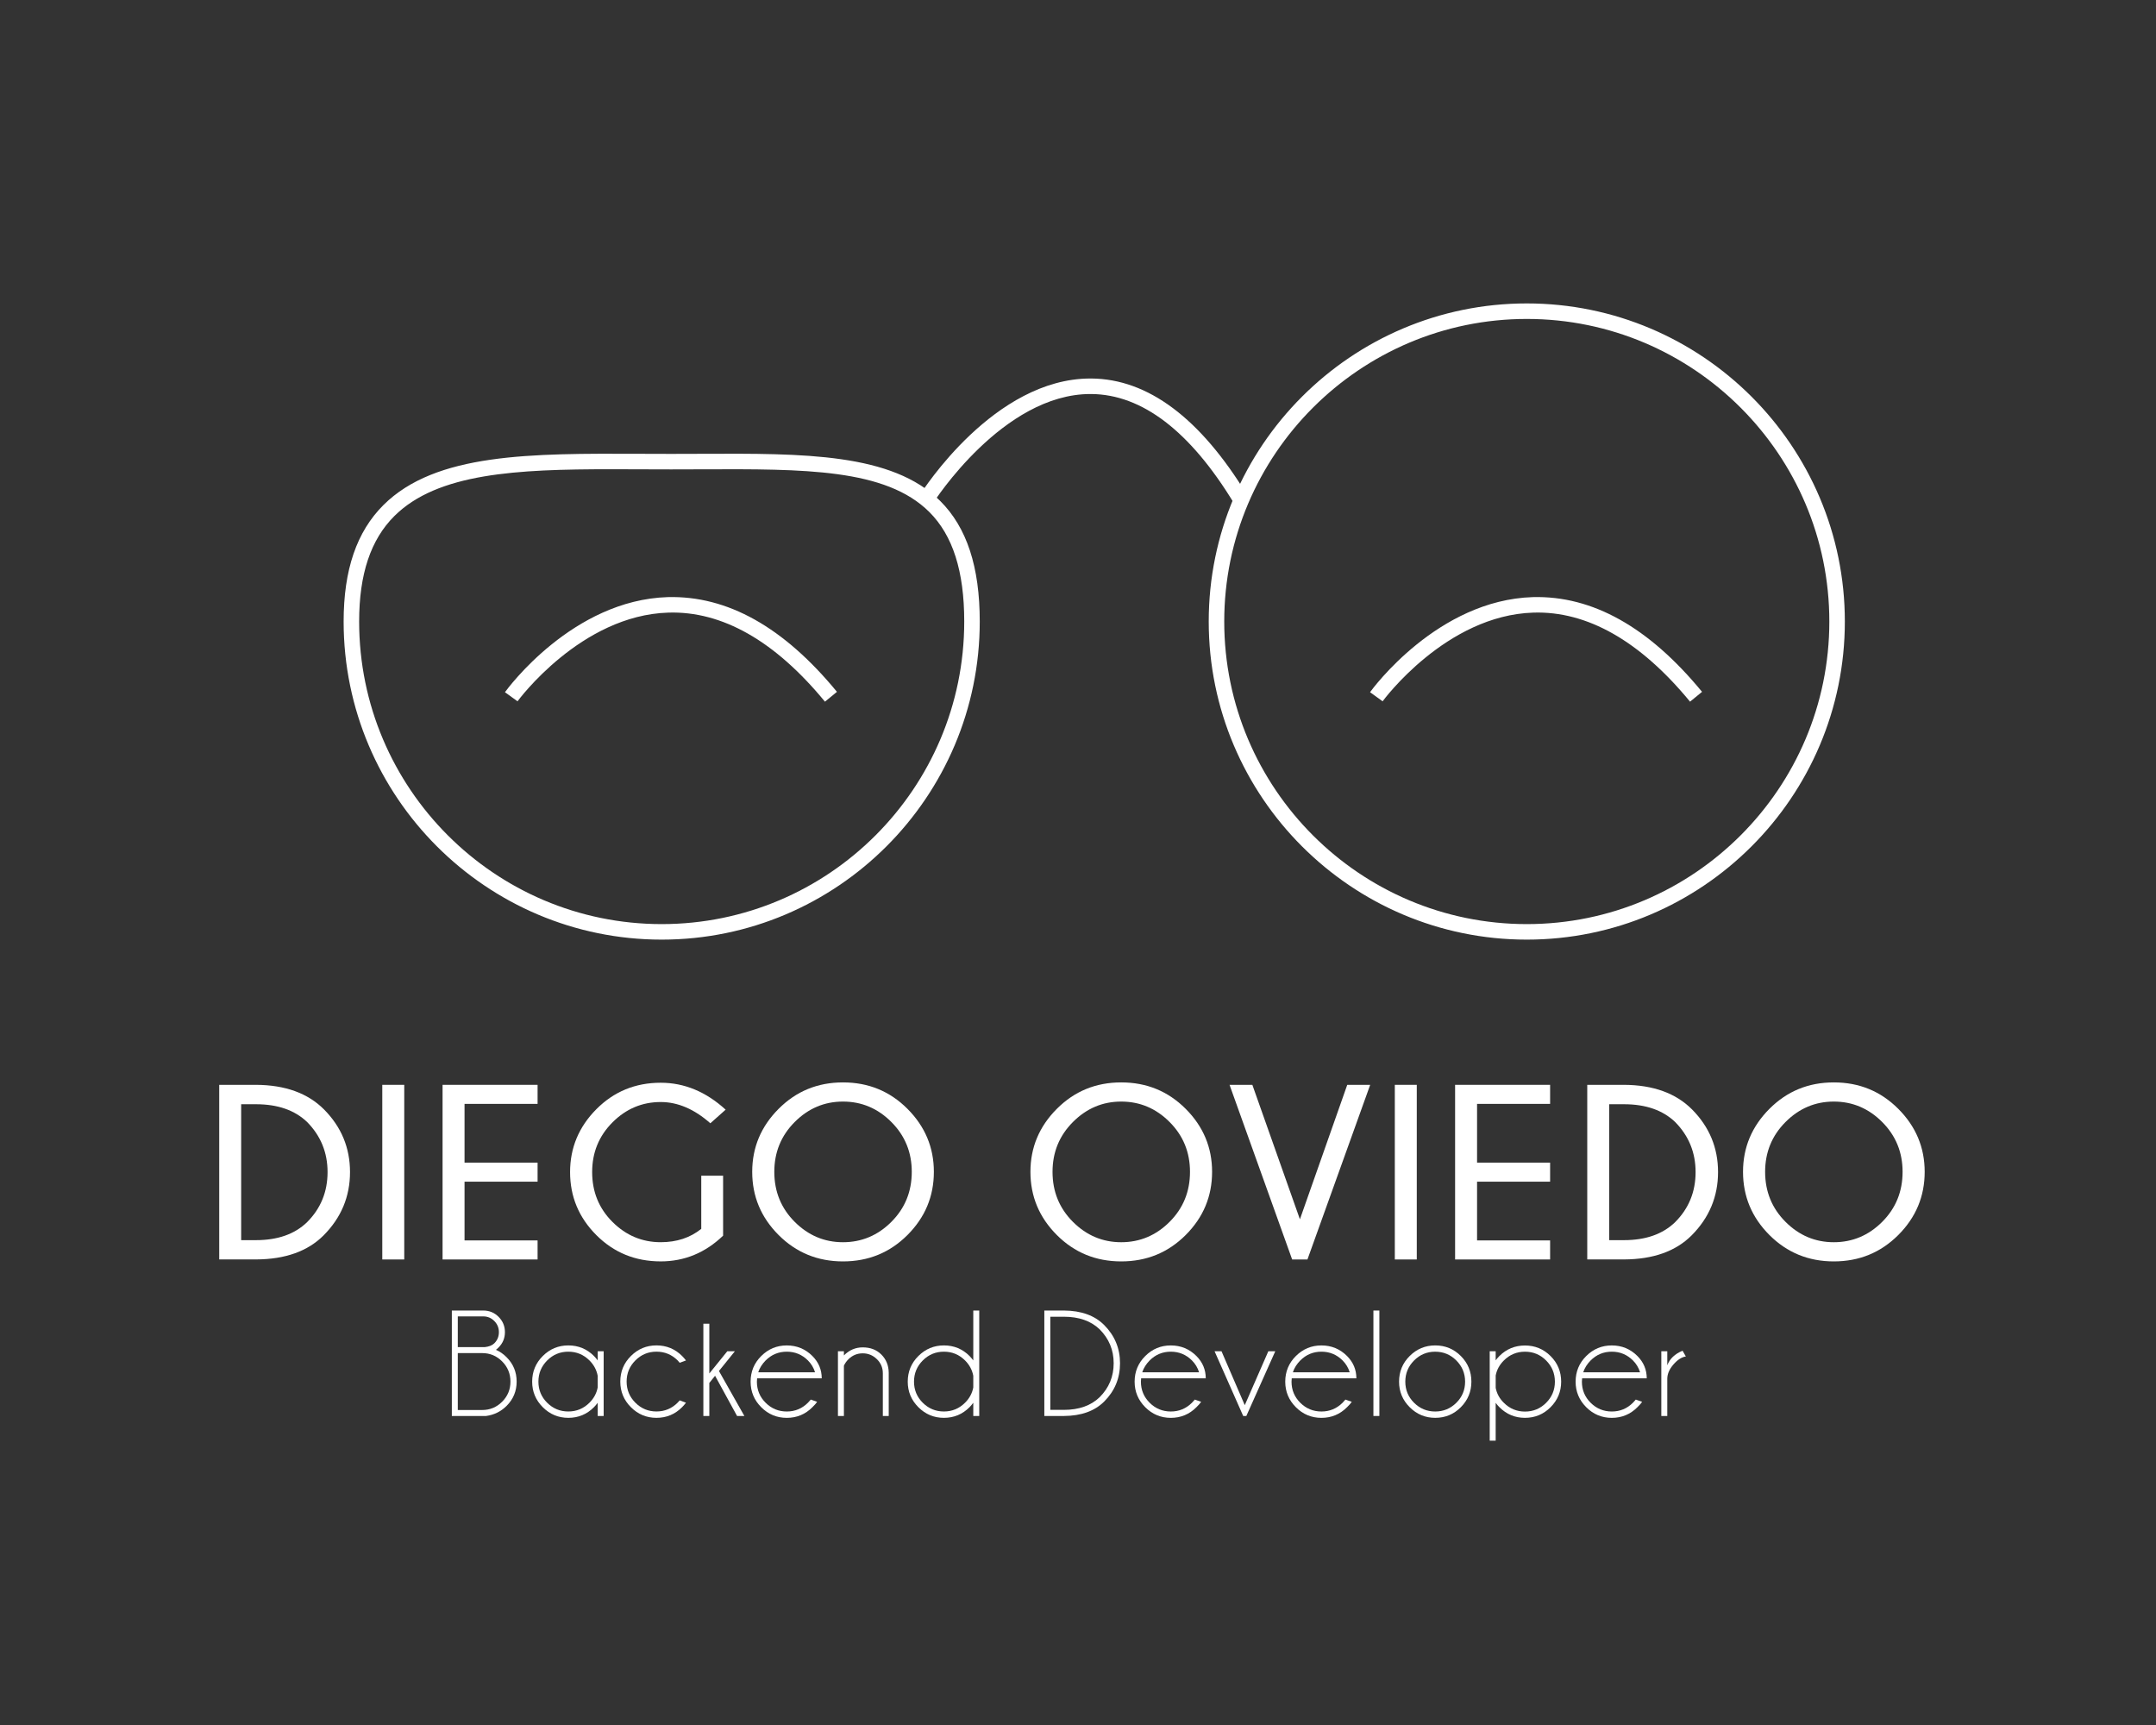 <?xml version="1.0" encoding="utf-8"?>
<!-- Generator: Adobe Illustrator 26.3.1, SVG Export Plug-In . SVG Version: 6.00 Build 0)  -->
<svg version="1.1" id="Capa_1" xmlns="http://www.w3.org/2000/svg" xmlns:xlink="http://www.w3.org/1999/xlink" x="0px" y="0px"
	 viewBox="0 0 1280 1024" style="enable-background:new 0 0 1280 1024;" xml:space="preserve">
<rect x="0" y="0" width="1280" height="1024" fill="#333333" stroke="none"/>
<style type="text/css">
	.st0{fill:#FFFFFF;}
</style>
<g>
	<g>
		<path class="st0" d="M152.04,643.98c17.29,0.1,30.74,4.97,40.34,14.62c10.28,10.37,15.42,22.76,15.42,37.17
			c0,14.55-5.24,27.09-15.7,37.6c-9.41,9.41-22.76,14.17-40.05,14.26h-21.9V643.98H152.04z M143.18,655.5v80.68h8.79
			c12.87,0,22.98-3.55,30.33-10.66c8.12-8.12,12.17-18.03,12.17-29.75c0-11.62-4.06-21.54-12.17-29.75
			c-7.35-7.01-17.46-10.52-30.33-10.52H143.18z"/>
		<path class="st0" d="M240,643.98v103.67h-13.04V643.98H240z"/>
		<path class="st0" d="M319.16,643.98v11.31h-43.37v34.87h43.37v11.31h-43.37v34.87h43.37v11.31h-56.41V643.98H319.16z"/>
		<path class="st0" d="M429.3,733.52c-10.61,10.18-22.96,15.27-37.03,15.27c-15.08,0-27.82-5.2-38.22-15.6
			c-10.4-10.4-15.6-22.87-15.6-37.42c0-14.41,5.2-26.85,15.6-37.32c10.4-10.47,23.14-15.71,38.22-15.71
			c14.02,0,26.87,5.33,38.54,15.99l-9.08,8.07c-9.51-8.4-19.33-12.61-29.46-12.61c-11.05,0-20.59,4.02-28.64,12.07
			c-8.04,8.04-12.07,17.88-12.07,29.5c0,11.72,4.02,21.59,12.07,29.61c8.04,8.02,17.59,12.03,28.64,12.03
			c9.46,0,17.48-2.64,24.06-7.92v-31.55h12.97V733.52z"/>
		<path class="st0" d="M538.76,658.24c10.45,10.47,15.67,22.93,15.67,37.39c0,14.55-5.22,27.05-15.67,37.5
			c-10.45,10.45-23.21,15.67-38.29,15.67c-15.03,0-27.77-5.22-38.22-15.67c-10.45-10.45-15.67-22.95-15.67-37.5
			c0-14.46,5.22-26.92,15.67-37.39c10.45-10.47,23.18-15.7,38.22-15.7C515.55,642.54,528.32,647.77,538.76,658.24z M500.47,653.92
			c-11.05,0-20.6,4.05-28.67,12.14c-8.07,8.09-12.1,17.95-12.1,29.57c0,11.72,4.03,21.61,12.1,29.68s17.63,12.1,28.67,12.1
			c11.09,0,20.68-4.03,28.74-12.1s12.1-17.96,12.1-29.68c0-11.62-4.03-21.48-12.1-29.57C521.15,657.96,511.57,653.92,500.47,653.92z
			"/>
		<path class="st0" d="M703.94,658.24c10.45,10.47,15.67,22.93,15.67,37.39c0,14.55-5.22,27.05-15.67,37.5
			c-10.45,10.45-23.21,15.67-38.29,15.67c-15.03,0-27.77-5.22-38.22-15.67c-10.45-10.45-15.67-22.95-15.67-37.5
			c0-14.46,5.22-26.92,15.67-37.39c10.45-10.47,23.18-15.7,38.22-15.7C680.73,642.54,693.49,647.77,703.94,658.24z M665.65,653.92
			c-11.05,0-20.6,4.05-28.67,12.14c-8.07,8.09-12.1,17.95-12.1,29.57c0,11.72,4.03,21.61,12.1,29.68s17.63,12.1,28.67,12.1
			c11.09,0,20.68-4.03,28.74-12.1s12.1-17.96,12.1-29.68c0-11.62-4.03-21.48-12.1-29.57C686.32,657.96,676.74,653.92,665.65,653.92z
			"/>
		<path class="st0" d="M799.85,643.98h13.62l-37.25,103.67h-9.08l-37.17-103.67h13.54l28.24,79.82L799.85,643.98z"/>
		<path class="st0" d="M841.13,643.98v103.67h-13.04V643.98H841.13z"/>
		<path class="st0" d="M920.29,643.98v11.31h-43.37v34.87h43.37v11.31h-43.37v34.87h43.37v11.31h-56.41V643.98H920.29z"/>
		<path class="st0" d="M964.23,643.98c17.29,0.1,30.74,4.97,40.34,14.62c10.28,10.37,15.42,22.76,15.42,37.17
			c0,14.55-5.24,27.09-15.7,37.6c-9.41,9.41-22.76,14.17-40.05,14.26h-21.9V643.98H964.23z M955.37,655.5v80.68h8.79
			c12.87,0,22.98-3.55,30.33-10.66c8.12-8.12,12.17-18.03,12.17-29.75c0-11.62-4.06-21.54-12.17-29.75
			c-7.35-7.01-17.46-10.52-30.33-10.52H955.37z"/>
		<path class="st0" d="M1127,658.24c10.45,10.47,15.67,22.93,15.67,37.39c0,14.55-5.22,27.05-15.67,37.5
			c-10.45,10.45-23.21,15.67-38.29,15.67c-15.03,0-27.77-5.22-38.22-15.67c-10.45-10.45-15.67-22.95-15.67-37.5
			c0-14.46,5.22-26.92,15.67-37.39c10.45-10.47,23.18-15.7,38.22-15.7C1103.79,642.54,1116.55,647.77,1127,658.24z M1088.71,653.92
			c-11.05,0-20.6,4.05-28.67,12.14c-8.07,8.09-12.1,17.95-12.1,29.57c0,11.72,4.04,21.61,12.1,29.68s17.62,12.1,28.67,12.1
			c11.09,0,20.68-4.03,28.74-12.1s12.1-17.96,12.1-29.68c0-11.62-4.03-21.48-12.1-29.57
			C1109.38,657.96,1099.8,653.92,1088.71,653.92z"/>
	</g>
</g>
<g>
	<g>
		<path class="st0" d="M294.42,801.29c2.3,0.97,4.41,2.44,6.33,4.38c3.98,3.98,5.98,8.81,5.98,14.48c0,5.64-1.99,10.45-5.98,14.43
			c-3.34,3.33-7.39,5.33-12.18,5.98h-20.32v-62.6h18.68c3.57,0,6.6,1.25,9.1,3.76c2.49,2.51,3.74,5.53,3.74,9.08
			s-1.25,6.57-3.76,9.08C295.48,800.43,294.95,800.9,294.42,801.29z M271.79,781.45v18.24h15.94c2.57-0.27,4.49-1.03,5.76-2.3
			c1.8-1.8,2.7-4,2.7-6.6c0-2.57-0.91-4.77-2.72-6.6c-1.81-1.83-4.01-2.75-6.57-2.75H271.79z M286.27,837.01
			c4.63,0,8.59-1.64,11.87-4.94c3.28-3.29,4.91-7.27,4.91-11.93c0-4.66-1.64-8.65-4.91-11.95s-7.23-4.96-11.87-4.96h-14.48v33.78
			H286.27z"/>
		<path class="st0" d="M358.39,840.56h-3.54v-7.84c-0.68,0.92-1.42,1.79-2.21,2.61c-4.19,4.22-9.27,6.33-15.23,6.33
			c-5.9,0-10.96-2.1-15.16-6.31c-4.21-4.21-6.31-9.26-6.31-15.16c0-5.96,2.1-11.04,6.31-15.23c4.21-4.19,9.26-6.29,15.16-6.29
			c5.96,0,11.04,2.1,15.23,6.29c0.8,0.83,1.53,1.7,2.21,2.61v-5.45h3.54V840.56z M354.84,823.64v-6.95
			c-0.65-3.45-2.27-6.48-4.87-9.08c-3.48-3.48-7.67-5.22-12.57-5.22c-4.9,0-9.08,1.74-12.55,5.22c-3.47,3.48-5.2,7.67-5.2,12.57
			s1.73,9.08,5.2,12.53c3.47,3.45,7.65,5.18,12.55,5.18c4.9,0,9.09-1.74,12.57-5.22C352.57,830.08,354.19,827.07,354.84,823.64z"/>
		<path class="st0" d="M403.54,831.3l3.72,1.37c-0.68,0.92-1.45,1.8-2.3,2.66c-4.19,4.22-9.27,6.33-15.23,6.33
			c-5.9,0-10.96-2.1-15.16-6.31c-4.21-4.21-6.31-9.28-6.31-15.21s2.1-10.99,6.31-15.19c4.21-4.19,9.26-6.29,15.16-6.29
			c5.96,0,11.04,2.1,15.23,6.29c0.86,0.86,1.62,1.74,2.3,2.66l-3.72,1.37c-0.38-0.47-0.8-0.94-1.24-1.42
			c-3.48-3.45-7.67-5.18-12.57-5.18c-4.87,0-9.04,1.73-12.51,5.2c-3.47,3.47-5.2,7.65-5.2,12.55c0,4.9,1.73,9.08,5.2,12.55
			c3.47,3.47,7.64,5.2,12.51,5.2c4.9,0,9.09-1.74,12.57-5.22C402.74,832.23,403.16,831.78,403.54,831.3z"/>
		<path class="st0" d="M436.3,802.13l-9.47,11.73l15.1,26.7h-4.34l-13.06-23.86l-3.41,4.25v19.61h-3.54v-54.77h3.54v29.53
			l10.67-13.19H436.3z"/>
		<path class="st0" d="M449.49,818.2c-0.09,0.62-0.13,1.28-0.13,1.99c0,4.9,1.73,9.08,5.2,12.53c3.47,3.45,7.65,5.18,12.55,5.18
			s9.09-1.74,12.57-5.22c0.59-0.59,1.15-1.21,1.68-1.86l3.76,1.33c-0.44,0.74-1.37,1.8-2.79,3.19c-4.19,4.22-9.27,6.33-15.23,6.33
			c-5.9,0-10.96-2.1-15.16-6.31c-4.21-4.21-6.31-9.26-6.31-15.16c0-5.96,2.1-11.04,6.31-15.23c4.21-4.19,9.26-6.29,15.16-6.29
			c5.96,0,11.04,2.1,15.23,6.29c3.69,3.72,5.53,8.13,5.53,13.24H449.49z M450.15,814.61h33.74c-0.83-2.68-2.23-5.02-4.21-7
			c-3.48-3.48-7.67-5.22-12.57-5.22s-9.09,1.74-12.57,5.22C452.47,809.71,451.01,812.04,450.15,814.61z"/>
		<path class="st0" d="M501.02,810.72v29.84h-3.54v-38.43h3.54v2.48c3.19-3.19,6.91-4.78,11.16-4.78c4.54,0,8.24,1.42,11.09,4.27
			c2.85,2.85,4.3,6.43,4.36,10.74v25.72h-3.5v-25.37c0-3.28-1.18-6.07-3.54-8.37c-2.36-2.3-5.17-3.45-8.41-3.45
			c-3.22,0-6.01,1.14-8.37,3.41C502.54,808.05,501.61,809.36,501.02,810.72z"/>
		<path class="st0" d="M581.37,840.56h-3.54v-7.84c-0.68,0.92-1.42,1.79-2.21,2.61c-4.19,4.22-9.27,6.33-15.23,6.33
			c-5.9,0-10.96-2.1-15.16-6.31c-4.21-4.21-6.31-9.26-6.31-15.16c0-5.96,2.1-11.04,6.31-15.23c4.21-4.19,9.26-6.29,15.16-6.29
			c5.96,0,11.04,2.1,15.23,6.29c0.8,0.83,1.53,1.7,2.21,2.61v-29.62h3.54V840.56z M577.83,823.64v-6.95
			c-0.65-3.45-2.27-6.48-4.87-9.08c-3.48-3.48-7.67-5.22-12.57-5.22c-4.9,0-9.08,1.74-12.55,5.22c-3.47,3.48-5.2,7.67-5.2,12.57
			s1.73,9.08,5.2,12.53c3.47,3.45,7.65,5.18,12.55,5.18c4.9,0,9.09-1.74,12.57-5.22C575.56,830.08,577.18,827.07,577.83,823.64z"/>
		<path class="st0" d="M631.61,777.96c10.3,0.06,18.29,2.94,23.95,8.63c6.26,6.29,9.39,13.84,9.39,22.67
			c0,8.88-3.13,16.46-9.39,22.71c-5.67,5.67-13.65,8.53-23.95,8.59h-11.6v-62.6H631.61z M623.56,781.63v55.3h8.01
			c9,0,16.1-2.51,21.29-7.53c5.55-5.55,8.32-12.26,8.32-20.14c0-7.85-2.78-14.57-8.32-20.14c-5.19-4.99-12.29-7.48-21.29-7.48
			H623.56z"/>
		<path class="st0" d="M677.48,818.2c-0.09,0.62-0.13,1.28-0.13,1.99c0,4.9,1.73,9.08,5.2,12.53c3.47,3.45,7.65,5.18,12.55,5.18
			s9.09-1.74,12.57-5.22c0.59-0.59,1.15-1.21,1.68-1.86l3.76,1.33c-0.44,0.74-1.37,1.8-2.79,3.19c-4.19,4.22-9.27,6.33-15.23,6.33
			c-5.9,0-10.96-2.1-15.16-6.31s-6.31-9.26-6.31-15.16c0-5.96,2.1-11.04,6.31-15.23c4.21-4.19,9.26-6.29,15.16-6.29
			c5.96,0,11.04,2.1,15.23,6.29c3.69,3.72,5.53,8.13,5.53,13.24H677.48z M678.14,814.61h33.74c-0.83-2.68-2.23-5.02-4.21-7
			c-3.48-3.48-7.67-5.22-12.57-5.22s-9.09,1.74-12.57,5.22C680.46,809.71,679,812.04,678.14,814.61z"/>
		<path class="st0" d="M757.12,802.13l-17.18,38.43h-1.86l-17-38.43h4.12l13.81,32.01L753,802.13H757.12z"/>
		<path class="st0" d="M766.9,818.2c-0.09,0.62-0.13,1.28-0.13,1.99c0,4.9,1.73,9.08,5.2,12.53c3.47,3.45,7.65,5.18,12.55,5.18
			s9.09-1.74,12.57-5.22c0.59-0.59,1.15-1.21,1.68-1.86l3.76,1.33c-0.44,0.74-1.37,1.8-2.79,3.19c-4.19,4.22-9.27,6.33-15.23,6.33
			c-5.9,0-10.96-2.1-15.16-6.31s-6.31-9.26-6.31-15.16c0-5.96,2.1-11.04,6.31-15.23c4.21-4.19,9.26-6.29,15.16-6.29
			c5.96,0,11.04,2.1,15.23,6.29c3.69,3.72,5.53,8.13,5.53,13.24H766.9z M767.57,814.61h33.74c-0.83-2.68-2.23-5.02-4.21-7
			c-3.48-3.48-7.67-5.22-12.57-5.22s-9.09,1.74-12.57,5.22C769.88,809.71,768.42,812.04,767.57,814.61z"/>
		<path class="st0" d="M818.92,777.96v62.6h-3.54v-62.6H818.92z"/>
		<path class="st0" d="M852.08,798.67c5.96,0,11.03,2.1,15.21,6.29c4.18,4.19,6.26,9.27,6.26,15.23c0,5.9-2.09,10.96-6.26,15.16
			c-4.18,4.21-9.25,6.31-15.21,6.31c-5.9,0-10.96-2.1-15.16-6.31c-4.21-4.21-6.31-9.26-6.31-15.16c0-5.96,2.1-11.04,6.31-15.23
			C841.12,800.77,846.17,798.67,852.08,798.67z M839.52,807.62c-3.47,3.48-5.2,7.67-5.2,12.57s1.73,9.08,5.2,12.53
			c3.47,3.45,7.65,5.18,12.55,5.18c4.9,0,9.08-1.73,12.55-5.18c3.47-3.45,5.2-7.63,5.2-12.53s-1.73-9.09-5.2-12.57
			c-3.47-3.48-7.65-5.22-12.55-5.22C847.17,802.39,842.99,804.14,839.52,807.62z"/>
		<path class="st0" d="M884.43,802.13h3.54v5.4c0.65-0.89,1.39-1.74,2.21-2.57c4.19-4.16,9.25-6.24,15.19-6.24
			c5.93,0,10.99,2.09,15.19,6.26c4.19,4.18,6.29,9.25,6.29,15.21c0,5.9-2.1,10.96-6.29,15.16c-4.19,4.21-9.25,6.31-15.19,6.31
			c-5.93,0-11-2.11-15.19-6.33c-0.83-0.83-1.56-1.68-2.21-2.57v22.45h-3.54V802.13z M887.98,816.52v7.35
			c0.65,3.36,2.26,6.32,4.83,8.85c3.48,3.48,7.67,5.22,12.57,5.22c4.9,0,9.08-1.73,12.55-5.2c3.47-3.47,5.2-7.65,5.2-12.55
			s-1.73-9.09-5.2-12.57c-3.47-3.48-7.65-5.22-12.55-5.22c-4.9,0-9.09,1.74-12.57,5.22C890.23,810.19,888.63,813.15,887.98,816.52z"
			/>
		<path class="st0" d="M939.29,818.2c-0.09,0.62-0.13,1.28-0.13,1.99c0,4.9,1.73,9.08,5.2,12.53c3.47,3.45,7.65,5.18,12.55,5.18
			s9.09-1.74,12.57-5.22c0.59-0.59,1.15-1.21,1.68-1.86l3.76,1.33c-0.44,0.74-1.37,1.8-2.79,3.19c-4.19,4.22-9.27,6.33-15.23,6.33
			c-5.9,0-10.96-2.1-15.16-6.31s-6.31-9.26-6.31-15.16c0-5.96,2.1-11.04,6.31-15.23c4.21-4.19,9.26-6.29,15.16-6.29
			c5.96,0,11.04,2.1,15.23,6.29c3.69,3.72,5.53,8.13,5.53,13.24H939.29z M939.95,814.61h33.74c-0.83-2.68-2.23-5.02-4.21-7
			c-3.48-3.48-7.67-5.22-12.57-5.22s-9.09,1.74-12.57,5.22C942.27,809.71,940.8,812.04,939.95,814.61z"/>
		<path class="st0" d="M1000.87,805.23c-2.51,0.38-4.97,1.98-7.39,4.78s-3.63,5.64-3.63,8.5v22.05h-3.54v-38.43h3.54v8.32
			c1.48-3.87,4.5-6.74,9.08-8.63L1000.87,805.23z"/>
	</g>
</g>
<g>
	<path class="st0" d="M906.44,557.78c-104.12,0-188.83-84.71-188.83-188.83s84.71-188.83,188.83-188.83s188.83,84.71,188.83,188.83
		S1010.56,557.78,906.44,557.78z M906.44,189.33c-99.04,0-179.62,80.58-179.62,179.62s80.58,179.62,179.62,179.62
		s179.62-80.58,179.62-179.62S1005.48,189.33,906.44,189.33z"/>
</g>
<g>
	<path class="st0" d="M392.84,557.78c-104.12,0-188.83-84.71-188.83-188.83c0-30.69,7.74-53.31,23.64-69.15
		c31.03-30.91,87.42-30.67,152.68-30.41l18.1,0.05l18.09-0.05c60.75-0.27,113.1-0.46,141.69,28.01
		c15.79,15.72,23.46,39.12,23.46,71.55C581.67,473.07,496.96,557.78,392.84,557.78z M362.72,278.55
		c-55.68,0-102.92,2.22-128.58,27.78c-14.08,14.02-20.92,34.51-20.92,62.62c0,99.04,80.58,179.62,179.62,179.62
		s179.62-80.58,179.62-179.62c0-29.85-6.78-51.12-20.74-65.02c-25.88-25.77-74.14-25.56-135.16-25.33l-18.13,0.05l-18.14-0.05
		C374.35,278.58,368.49,278.55,362.72,278.55z"/>
</g>
<g>
	<path class="st0" d="M553.9,298.76l-7.8-4.9c1.78-2.83,44.13-69.17,101.27-69.17c0.17,0,0.34,0,0.52,0
		c33.61,0.24,64.75,23.53,92.55,69.23l-7.86,4.79c-26.03-42.77-54.54-64.58-84.73-64.81c-0.16,0-0.32,0-0.48,0
		C595.33,233.89,554.31,298.11,553.9,298.76z"/>
</g>
<g>
	<path class="st0" d="M489.76,416.53c-29.63-36.05-61.04-53.89-93.01-52.87c-51.87,1.57-89.14,52.13-89.5,52.65l-7.47-5.4
		c1.62-2.24,40.21-54.71,96.63-56.45c35.46-0.94,68.91,17.83,100.48,56.23L489.76,416.53z"/>
</g>
<g>
	<path class="st0" d="M1003.36,416.53c-29.63-36.05-61.13-53.89-93.01-52.87c-51.87,1.57-89.14,52.13-89.5,52.65l-7.47-5.4
		c1.62-2.24,40.21-54.71,96.63-56.45c35.41-0.94,68.91,17.83,100.48,56.23L1003.36,416.53z"/>
</g>
<g>
</g>
<g>
</g>
<g>
</g>
<g>
</g>
<g>
</g>
<g>
</g>
<g>
</g>
<g>
</g>
<g>
</g>
<g>
</g>
<g>
</g>
<g>
</g>
<g>
</g>
<g>
</g>
<g>
</g>
<g>
</g>
</svg>
